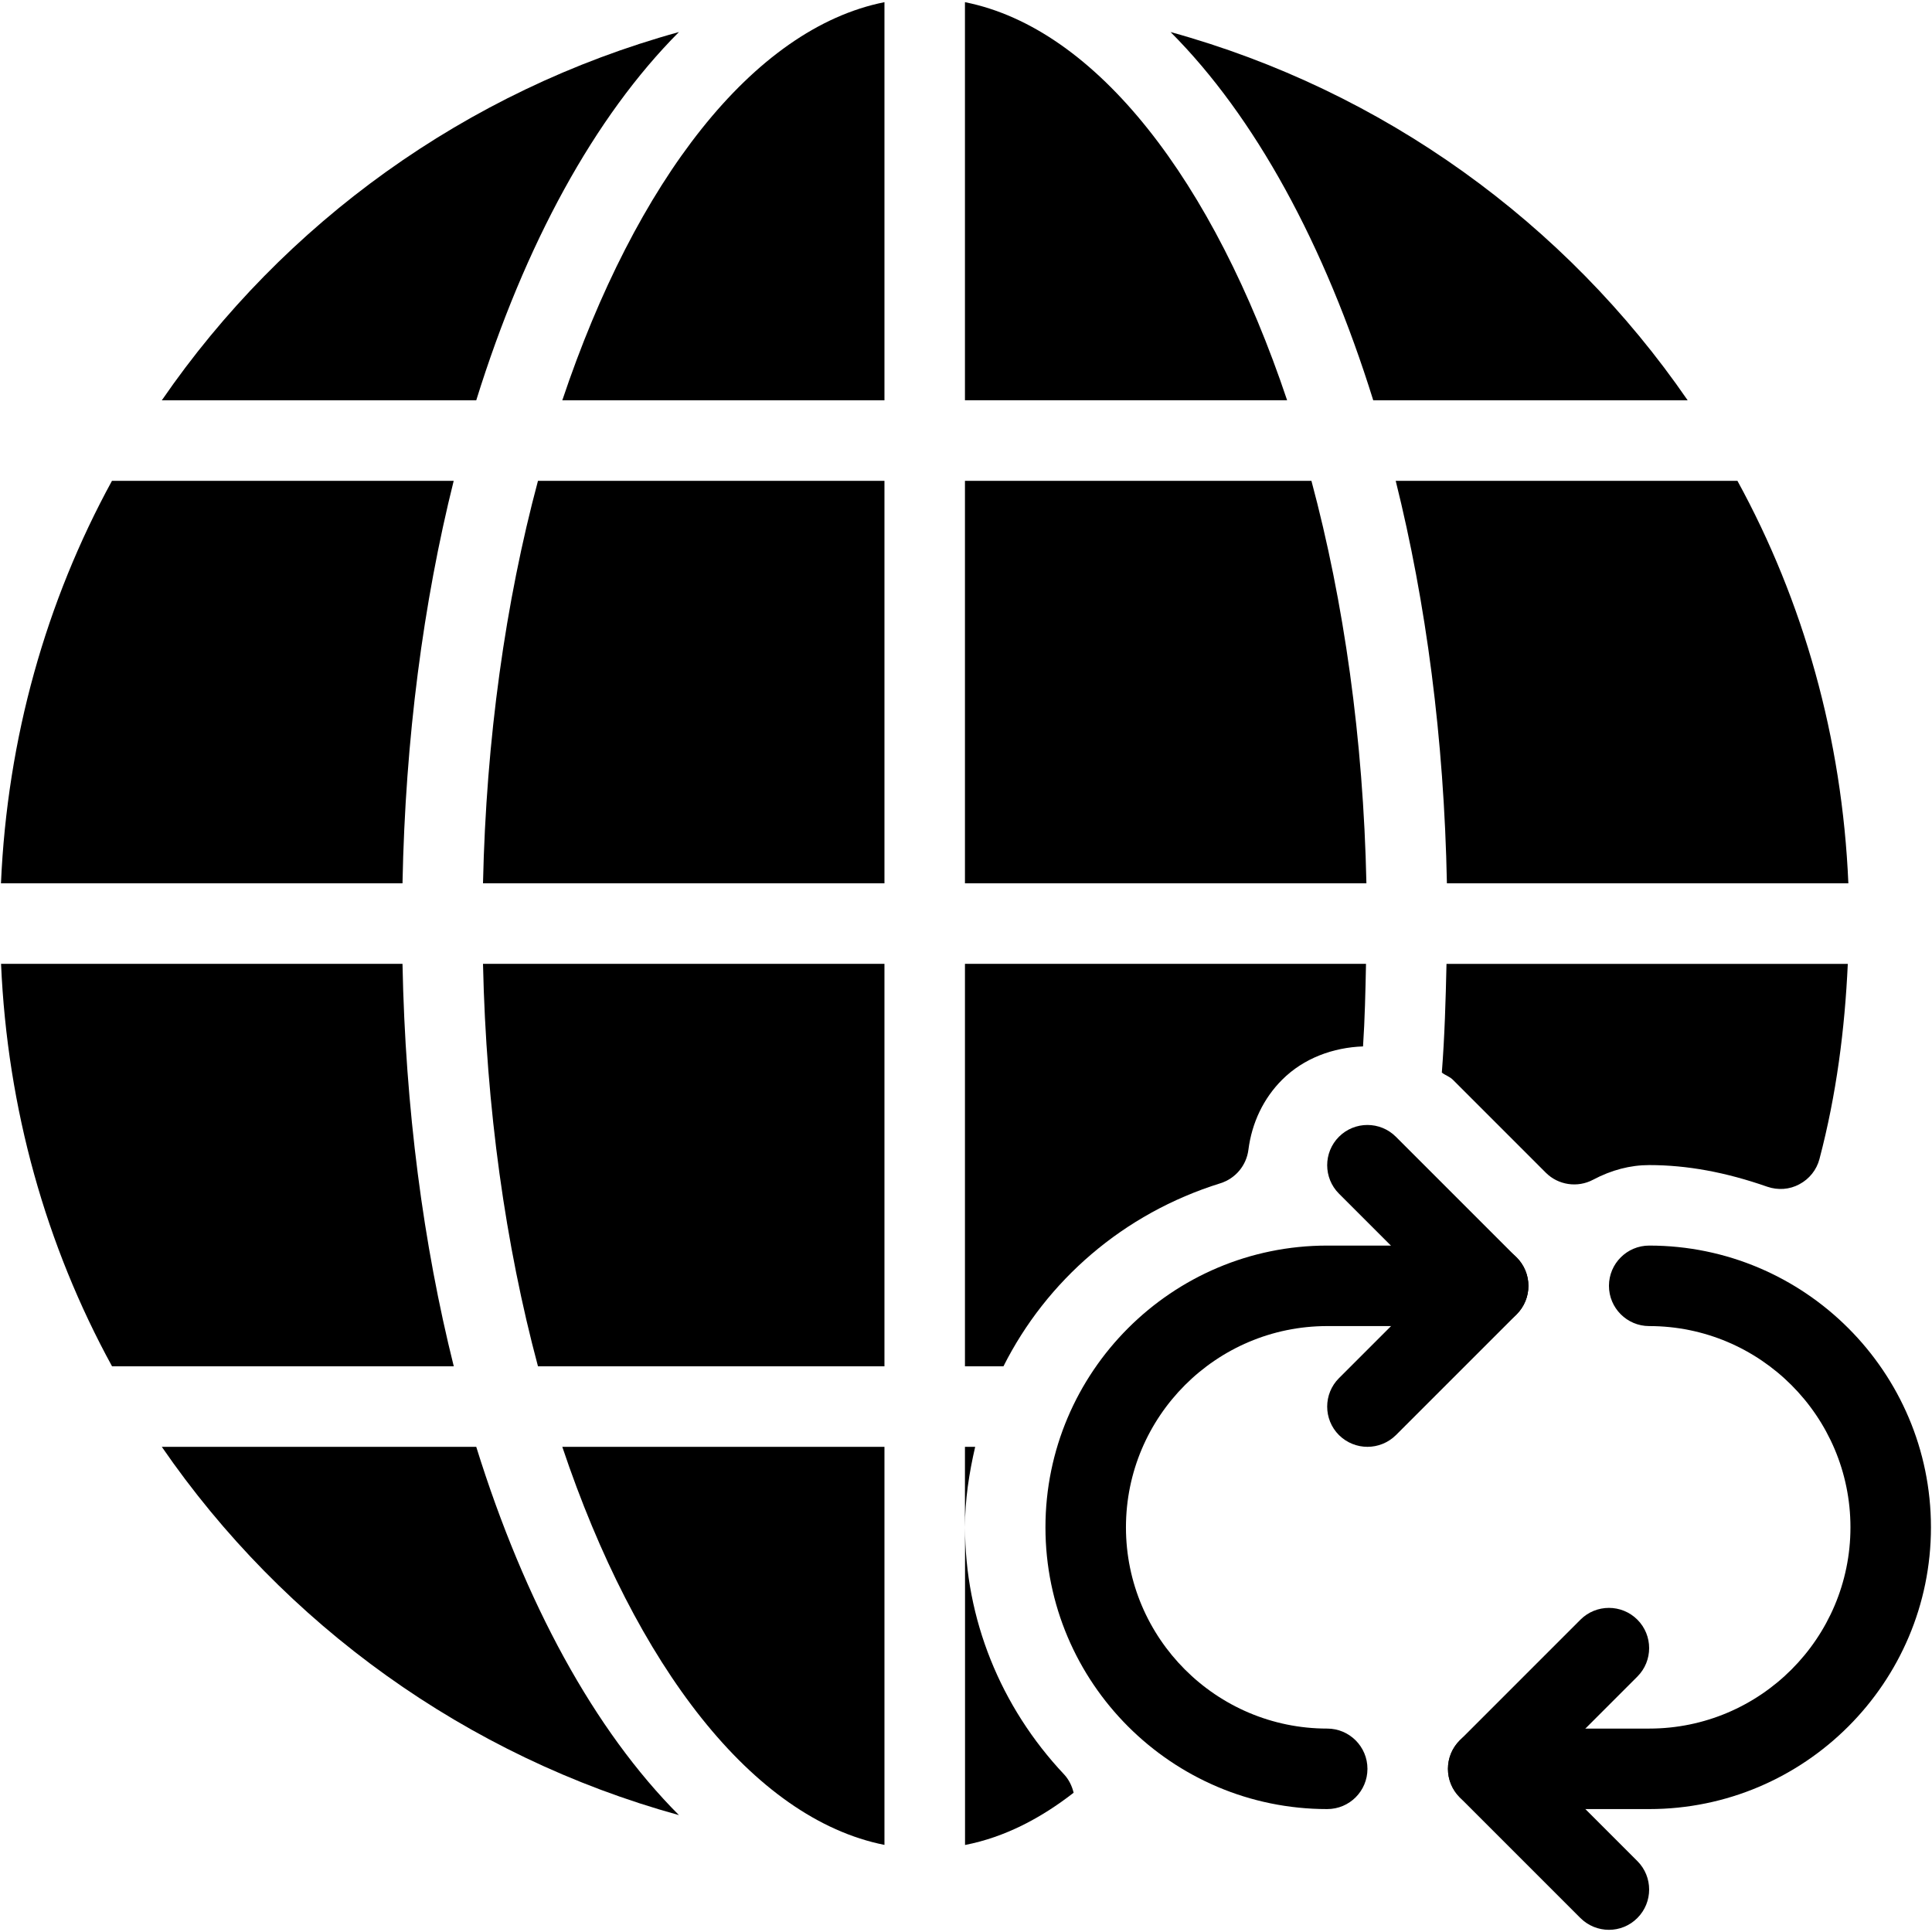 <?xml version="1.0" encoding="iso-8859-1"?>
<!-- Generator: Adobe Illustrator 19.0.0, SVG Export Plug-In . SVG Version: 6.00 Build 0)  -->
<svg version="1.1" id="Layer_1" xmlns="http://www.w3.org/2000/svg" xmlns:xlink="http://www.w3.org/1999/xlink" x="0px" y="0px"
	 viewBox="0 0 24 24" style="enable-background:new 0 0 24 24;" xml:space="preserve">
<g>
	<g>
		<path d="M10.987,22.918v-4.945H6.985C7.898,20.693,9.351,22.592,10.987,22.918z"/>
		<path d="M5,11.973H0.013c0.078,1.804,0.56,3.504,1.379,5h4.245C5.259,15.46,5.035,13.772,5,11.973z"/>
		<path d="M6,11.973c0.039,1.792,0.28,3.495,0.683,5h4.304v-5H6z"/>
		<path d="M5,10.973c0.035-1.8,0.259-3.487,0.636-5H1.391c-0.818,1.496-1.301,3.196-1.379,5H5z"/>
		<path d="M13.337,22.27c-0.02-0.082-0.057-0.161-0.117-0.226c-0.795-0.844-1.232-1.936-1.232-3.072v3.947
			C12.487,22.822,12.936,22.582,13.337,22.27z"/>
		<path d="M11.987,17.973v1c0-0.344,0.052-0.676,0.127-1H11.987z"/>
		<path d="M6.683,5.973C6.28,7.478,6.039,9.18,6,10.973h4.987v-5H6.683z"/>
		<path d="M21.583,5.973h-4.245c0.377,1.513,0.601,3.2,0.636,5h4.987C22.884,9.169,22.402,7.469,21.583,5.973z"/>
		<path d="M16.969,11.973h-4.982v5h0.478c0.535-1.063,1.487-1.898,2.695-2.274c0.188-0.059,0.323-0.221,0.348-0.415
			c0.043-0.338,0.188-0.64,0.419-0.871c0.269-0.269,0.636-0.401,1.005-0.414C16.955,12.656,16.962,12.314,16.969,11.973z"/>
		<path d="M5.916,17.973H2.01c1.516,2.204,3.781,3.846,6.424,4.575C7.386,21.498,6.52,19.913,5.916,17.973z"/>
		<path d="M5.916,4.973c0.604-1.94,1.471-3.525,2.518-4.575C5.791,1.127,3.526,2.769,2.01,4.973H5.916z"/>
		<path d="M17.969,11.973c-0.01,0.45-0.023,0.9-0.058,1.351c0.043,0.034,0.097,0.049,0.137,0.089l1.154,1.154
			c0.154,0.155,0.394,0.191,0.588,0.088c0.228-0.121,0.462-0.182,0.697-0.182c0.47,0,0.949,0.088,1.467,0.269
			c0.133,0.045,0.276,0.036,0.399-0.031c0.123-0.065,0.214-0.179,0.249-0.313c0.211-0.801,0.315-1.614,0.352-2.424H17.969z"/>
		<path d="M16.291,5.973h-4.304v5h4.987C16.936,9.18,16.695,7.478,16.291,5.973z"/>
		<path d="M17.059,4.973h3.906c-1.516-2.204-3.781-3.846-6.424-4.575C15.588,1.447,16.455,3.033,17.059,4.973z"/>
		<path d="M10.987,4.973V0.027C9.351,0.353,7.898,2.252,6.985,4.973H10.987z"/>
		<path d="M11.987,0.027v4.945h4.002C15.077,2.252,13.624,0.353,11.987,0.027z"/>
	</g>
	<g>
		<path d="M16.487,22.473c-1.93,0-3.5-1.57-3.5-3.5s1.57-3.5,3.5-3.5h2c0.276,0,0.5,0.224,0.5,0.5s-0.224,0.5-0.5,0.5h-2
			c-1.379,0-2.5,1.122-2.5,2.5s1.121,2.5,2.5,2.5c0.276,0,0.5,0.224,0.5,0.5S16.764,22.473,16.487,22.473z"/>
	</g>
	<g>
		<path d="M20.487,22.473h-2c-0.276,0-0.5-0.224-0.5-0.5s0.224-0.5,0.5-0.5h2c1.379,0,2.5-1.122,2.5-2.5s-1.121-2.5-2.5-2.5
			c-0.276,0-0.5-0.224-0.5-0.5s0.224-0.5,0.5-0.5c1.93,0,3.5,1.57,3.5,3.5S22.417,22.473,20.487,22.473z"/>
	</g>
	<g>
		<path d="M16.987,17.973c-0.128,0-0.256-0.049-0.354-0.146c-0.195-0.195-0.195-0.512,0-0.707l1.146-1.146l-1.146-1.146
			c-0.195-0.195-0.195-0.512,0-0.707s0.512-0.195,0.707,0l1.5,1.5c0.195,0.195,0.195,0.512,0,0.707l-1.5,1.5
			C17.243,17.924,17.115,17.973,16.987,17.973z"/>
	</g>
	<g>
		<path d="M19.987,23.973c-0.128,0-0.256-0.049-0.354-0.146l-1.5-1.5c-0.195-0.195-0.195-0.512,0-0.707l1.5-1.5
			c0.195-0.195,0.512-0.195,0.707,0s0.195,0.512,0,0.707l-1.146,1.146l1.146,1.146c0.195,0.195,0.195,0.512,0,0.707
			C20.243,23.924,20.115,23.973,19.987,23.973z"/>
	</g>
</g>
<g>
</g>
<g>
</g>
<g>
</g>
<g>
</g>
<g>
</g>
<g>
</g>
<g>
</g>
<g>
</g>
<g>
</g>
<g>
</g>
<g>
</g>
<g>
</g>
<g>
</g>
<g>
</g>
<g>
</g>
</svg>
